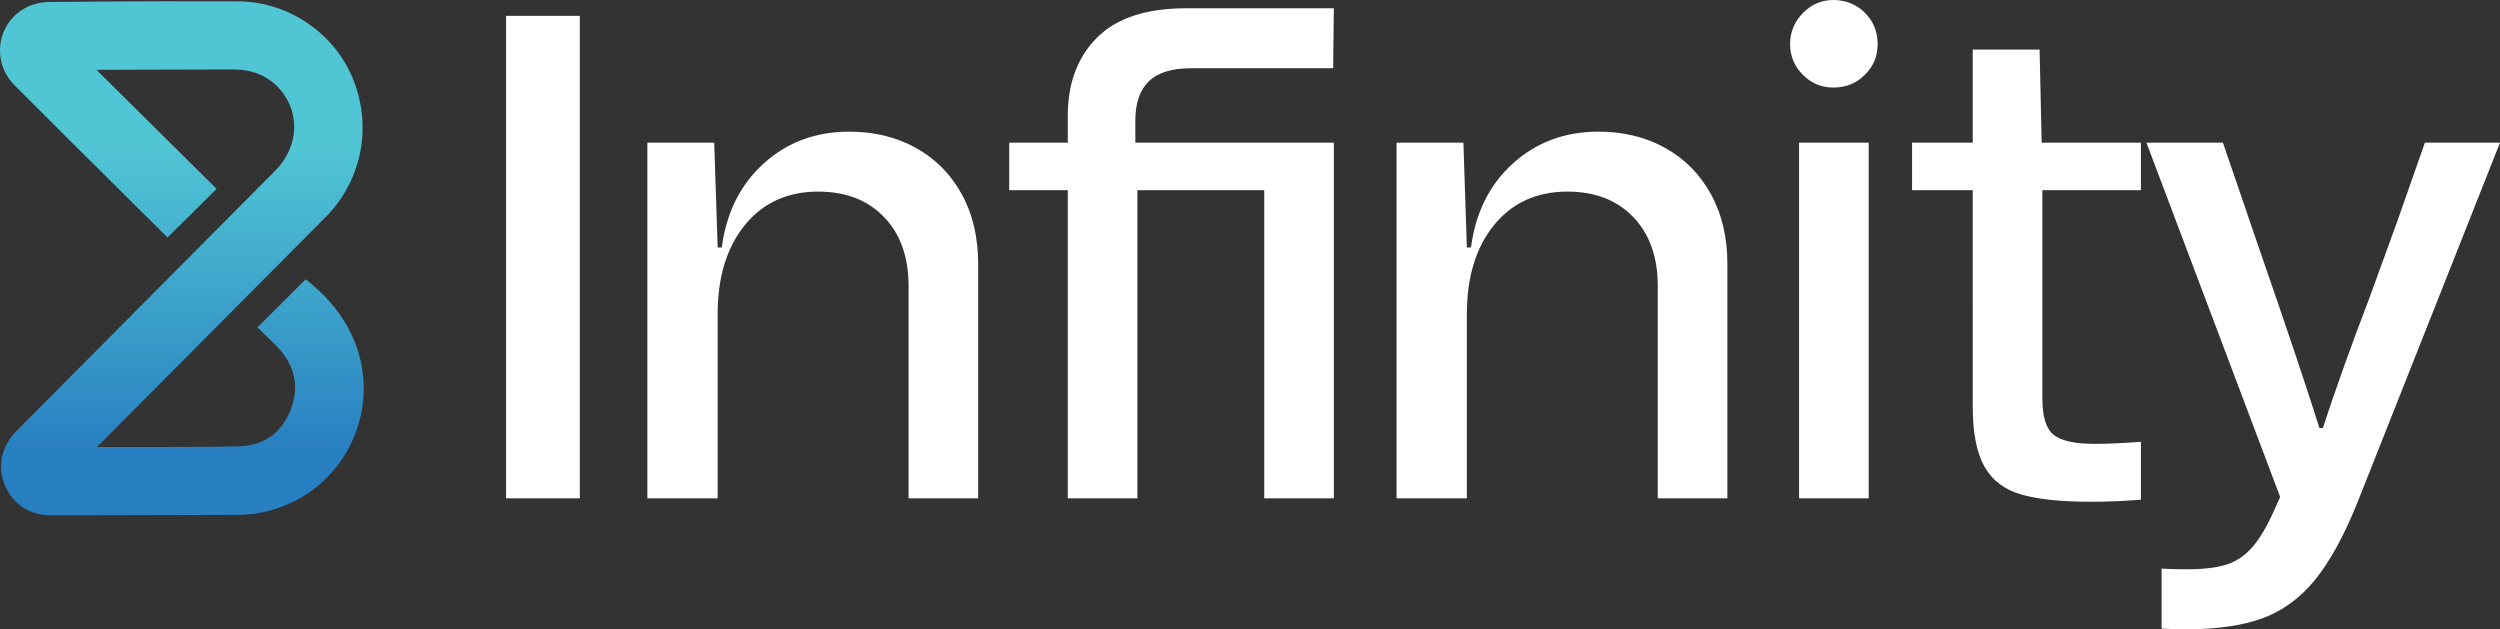 <?xml version="1.0" encoding="UTF-8"?>
<svg id="Layer_2" data-name="Layer 2" xmlns="http://www.w3.org/2000/svg" xmlns:xlink="http://www.w3.org/1999/xlink" viewBox="0 0 10290.3 2590.16">
  <rect x="0" y="0" width="10290.3" height="2590.16" fill="#333333" stroke="none"/>
  <defs>
    <style>
      .cls-1 {
        fill: #fff;
      }

      .cls-2 {
        fill: url(#linear-gradient);
      }
    </style>
    <linearGradient id="linear-gradient" x1="748.54" y1="616.92" x2="748.54" y2="1860.85" gradientUnits="userSpaceOnUse">
      <stop offset="0" stop-color="#50c5d4"/>
      <stop offset="1" stop-color="#287fc1"/>
    </linearGradient>
  </defs>
  <g id="Layer_1-2" data-name="Layer 1">
    <g>
      <path class="cls-1" d="M2083.04,65.25h303.56v1985.88h-303.56V65.25Z"/>
      <path class="cls-1" d="M3958.24,798.61c45.39,82.27,68.09,178.26,68.09,287.95v964.57h-286.53v-873.79c0-119.15-33.57-213.72-100.71-283.7-67.14-69.98-157.45-104.97-270.93-104.97-126.72,0-227.43,45.86-302.14,137.59-74.71,91.73-112.06,214.19-112.06,367.39v757.47h-289.37V587.25h275.19l14.18,431.22h17.02c18.91-143.74,76.6-259.11,173.06-346.11,96.46-87,213.72-130.5,351.78-130.5,102.13,0,193.39,22.22,273.77,66.67,80.38,44.45,143.27,107.81,188.66,190.08Z"/>
      <path class="cls-1" d="M5490.22,2051.13h-286.53V783h-522v1268.13h-286.53V783h-241.14v-195.75h241.14v-110.64c0-134.28,40.19-241.62,120.57-322,80.38-80.38,202.84-120.57,367.39-120.57h607.11l-2.84,246.82h-584.42c-79.44,0-137.59,17.97-174.47,53.9-36.88,35.94-55.32,89.84-55.32,161.71v90.78h817.05v1463.88Z"/>
      <path class="cls-1" d="M7042.02,798.61c45.39,82.27,68.09,178.26,68.09,287.95v964.57h-286.53v-873.79c0-119.15-33.57-213.72-100.71-283.7s-157.45-104.97-270.93-104.97c-126.72,0-227.43,45.86-302.14,137.59-74.71,91.73-112.06,214.19-112.06,367.39v757.47h-289.37V587.25h275.19l14.18,431.22h17.02c18.91-143.74,76.6-259.11,173.06-346.11s213.72-130.5,351.78-130.5c102.13,0,193.39,22.22,273.77,66.67,80.38,44.45,143.27,107.81,188.66,190.08Z"/>
      <path class="cls-1" d="M7368.26,181.57c0-49.17,17.49-91.73,52.48-127.66,34.99-35.94,77.07-53.9,126.25-53.9s94.09,17.5,129.08,52.48,52.48,78.02,52.48,129.08-17.49,91.26-52.48,126.25c-34.99,34.99-78.02,52.48-129.08,52.48s-91.25-17.5-126.25-52.48c-34.99-34.99-52.48-77.07-52.48-126.25Zm36.88,405.69h286.53v1463.88h-286.53V587.25Z"/>
      <path class="cls-1" d="M8406.57,783v856.77c0,75.65,15.6,125.77,46.81,150.36s87.47,36.88,168.8,36.88c52.96,0,116.32-2.84,190.08-8.51v238.31c-73.76,5.67-140.9,8.51-201.43,8.51-124.83,0-221.76-9.93-290.79-29.79-69.03-19.86-119.62-58.16-151.78-114.9-32.15-56.74-48.23-139.01-48.23-246.82V783h-249.65v-195.75h249.65V204.26h275.19l8.51,382.99h408.52v195.75h-405.69Z"/>
      <path class="cls-1" d="M9754.12,1222.74l113.48-312.07,113.48-323.42h309.23l-590.09,1489.41c-54.85,134.28-112.53,238.31-173.06,312.07-60.52,73.76-131.92,125.77-214.19,156.03-82.27,30.26-186.77,45.39-313.49,45.39-45.39,0-79.44-.95-102.13-2.84v-246.82c24.59,1.89,58.63,2.84,102.13,2.84,69.98,0,125.3-6.62,165.96-19.86,40.66-13.24,76.13-37.35,106.39-72.34,30.26-34.99,60.52-86.53,90.78-154.62l22.7-51.07-550.37-1458.2h314.9l113.48,331.93,34.04,99.29c115.37,332.87,198.59,580.63,249.65,743.29h14.18c49.18-151.3,113.48-330.98,192.91-539.03Z"/>
    </g>
    <path class="cls-2" d="M213.36,2121.22c-90.82,.16-159.48-44.08-193.4-124.59-10.22-24.26-15.45-49.67-15.52-75.5-.14-53.87,22.47-106.36,63.68-147.83C380.05,1459.53,1132.22,703.38,1132.22,703.38c50.88-51.13,78.79-115.99,78.61-182.64-.16-61.47-24.78-119.91-69.32-164.59-46.79-46.88-107.39-70.55-180.07-70.36-.19,0-468.58,1.25-554.83,1.56-3.04,0-6.04,.14-9.37,.36l494.36,489.64-202.15,200.3-184.93-183.73C357.95,648.39,206.66,498.15,58.58,349.56,20.94,311.82,.14,261.77,0,208.65-.2,131.97,41.87,63.41,109.81,29.76c27.34-13.54,60.7-21.43,91.57-21.7,169.54-1.47,318.03-2.39,454.92-2.75,113.96-.3,219.87-.23,323.22,.2,205.53,.85,395.69,128.92,473.19,318.74,26.19,64.17,39.54,131.32,39.73,199.62,.37,139.38-54.07,271.14-153.26,371.01-211.03,212.44-422.24,424.72-633.45,637l-297.45,299.02c-2.8,2.84-5.56,5.72-8.7,9.08,54.33-.14,275.68-.07,332.72-.22,81.3-.22,163.25-.77,244.43-2.13,106.45-1.76,182.53-54.21,219.99-151.64,12.07-31.34,18.15-62.29,18.07-91.99-.16-60.93-25.96-118.02-76.68-169.69-15.59-15.9-31.64-31.41-47.25-46.42l-31.37-30.18,198.97-198.38,29.9,25.25c134.15,113.36,208.27,263.35,208.72,422.33,.53,200.26-115,384.96-294.33,470.53-71.54,34.14-146.8,51.58-223.71,51.8l-397.37,1.14-368.31,.85Z"/>
  </g>
</svg>